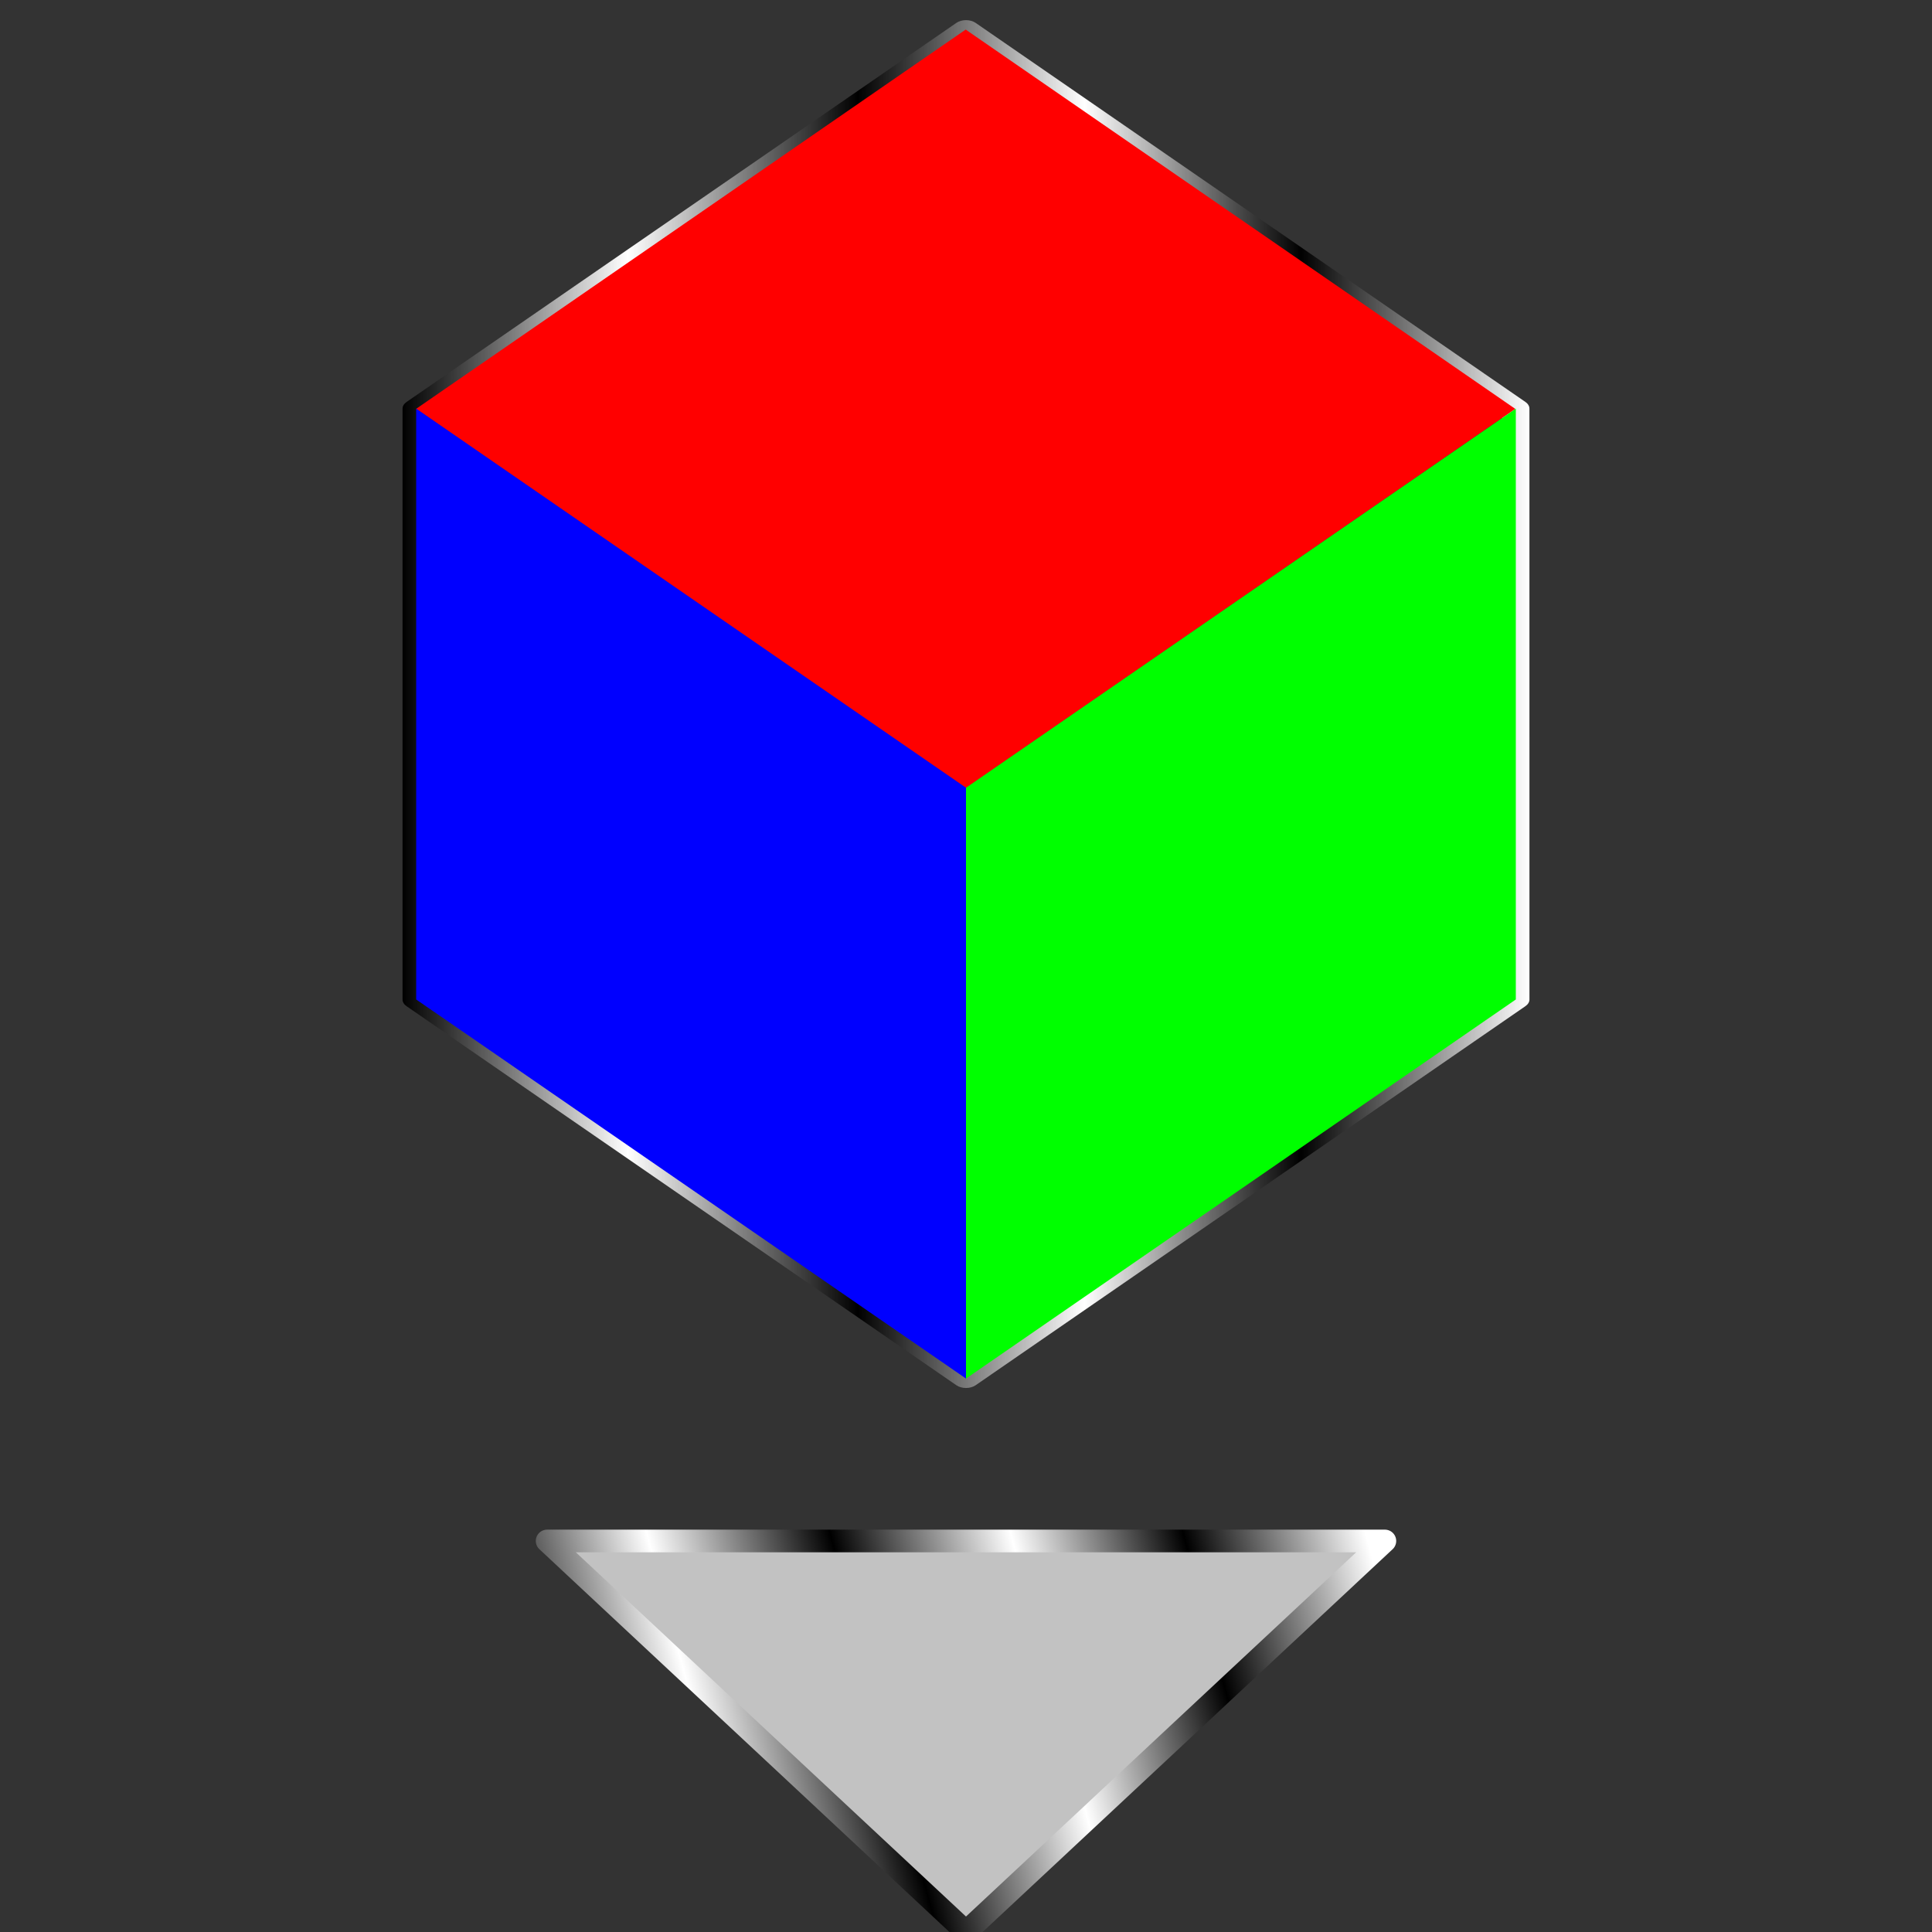 <?xml version="1.0" encoding="UTF-8" standalone="no"?>
<!-- Created with Inkscape (http://www.inkscape.org/) -->

<svg
   width="512"
   height="512"
   viewBox="0 0 135.467 135.467"
   version="1.1"
   id="svg5"
   inkscape:version="1.4.2 (ebf0e940d0, 2025-05-08)"
   sodipodi:docname="insert-object.svg"
   xml:space="preserve"
   xmlns:inkscape="http://www.inkscape.org/namespaces/inkscape"
   xmlns:sodipodi="http://sodipodi.sourceforge.net/DTD/sodipodi-0.dtd"
   xmlns:xlink="http://www.w3.org/1999/xlink"
   xmlns="http://www.w3.org/2000/svg"
   xmlns:svg="http://www.w3.org/2000/svg"><rect x="0" y="0" width="135.467" height="135.467" fill="#333333" stroke="none"/><sodipodi:namedview
     id="namedview7"
     pagecolor="#242424"
     bordercolor="#666666"
     borderopacity="1"
     inkscape:showpageshadow="0"
     inkscape:pageopacity="0"
     inkscape:pagecheckerboard="1"
     inkscape:deskcolor="#000000"
     inkscape:document-units="px"
     showgrid="false"
     inkscape:zoom="1"
     inkscape:cx="342.49999"
     inkscape:cy="360.49999"
     inkscape:window-width="3256"
     inkscape:window-height="1080"
     inkscape:window-x="1864"
     inkscape:window-y="0"
     inkscape:window-maximized="0"
     inkscape:current-layer="layer1" /><defs
     id="defs2"><linearGradient
       id="linearGradient36"
       inkscape:collect="always"><stop
         style="stop-color:#0a290a;stop-opacity:1;"
         offset="0"
         id="stop32" /><stop
         style="stop-color:#399339;stop-opacity:1;"
         offset="1"
         id="stop33" /></linearGradient><linearGradient
       id="linearGradient103"
       inkscape:collect="always"><stop
         style="stop-color:#5db41a;stop-opacity:1;"
         offset="0.42"
         id="stop103" /><stop
         style="stop-color:#5db41a;stop-opacity:0;"
         offset="1"
         id="stop104" /></linearGradient><linearGradient
       id="linearGradient45"
       inkscape:collect="always"><stop
         style="stop-color:#00a3ff;stop-opacity:1;"
         offset="0.63"
         id="stop83" /><stop
         style="stop-color:#86ca37;stop-opacity:1;"
         offset="0.653"
         id="stop44" /><stop
         style="stop-color:#65740a;stop-opacity:1;"
         offset="0.963"
         id="stop45" /></linearGradient><linearGradient
       id="linearGradient2"
       inkscape:collect="always"><stop
         style="stop-color:#000000;stop-opacity:0.2;"
         offset="0"
         id="stop2" /><stop
         style="stop-color:#ffffff;stop-opacity:0.5;"
         offset="1"
         id="stop3" /></linearGradient><clipPath
       clipPathUnits="userSpaceOnUse"
       id="clipPath104"><path
         id="path105"
         style="display:inline;opacity:1;fill:url(#linearGradient105);fill-opacity:1;stroke:none;stroke-width:1.587;stroke-linecap:round;stroke-linejoin:round;stroke-miterlimit:12;paint-order:markers stroke fill"
         d="M 116.93,34.445 C 97.701,34.445 79.24,39.456 68.546,47.895 58.851,44.302 47.793,42.429 35.948,42.429 25.885,42.429 15.997,43.821 7.269,46.465 V 99.238 c 8.728,2.645 18.616,4.036 28.679,4.036 19.23,-8e-5 37.192,-5.066 47.885,-13.505 9.695,3.593 21.252,5.521 33.097,5.521 4.053,-1e-5 8.096,-0.226 12.059,-0.674 v -59.498 c -3.964,-0.448 -8.006,-0.674 -12.059,-0.674 z"
         sodipodi:nodetypes="cccccsccccc" /></clipPath><linearGradient
       inkscape:collect="always"
       xlink:href="#linearGradient103"
       id="linearGradient105"
       gradientUnits="userSpaceOnUse"
       x1="32.365"
       y1="42.488"
       x2="36.019"
       y2="82.179" /><clipPath
       clipPathUnits="userSpaceOnUse"
       id="clipPath111"><path
         id="path112"
         style="opacity:1;fill:url(#linearGradient112);fill-opacity:1;stroke:none;stroke-width:1.587;stroke-linecap:round;stroke-linejoin:round;stroke-miterlimit:12;paint-order:markers stroke fill"
         d="M 116.93,45.351 C 97.701,45.351 79.24,49.568 68.546,56.67 58.851,53.646 47.793,52.07 35.948,52.07 25.885,52.07 15.997,53.241 7.269,55.467 v 44.411 c 8.728,2.226 18.616,3.397 28.679,3.397 19.23,-7e-5 37.192,-4.263 47.885,-11.365 9.695,3.024 21.252,4.646 33.097,4.646 4.053,-8e-6 8.096,-0.19 12.059,-0.567 V 45.918 c -3.964,-0.377 -8.006,-0.567 -12.059,-0.567 z"
         sodipodi:nodetypes="cccccsccccc" /></clipPath><linearGradient
       inkscape:collect="always"
       xlink:href="#linearGradient103"
       id="linearGradient112"
       gradientUnits="userSpaceOnUse"
       gradientTransform="matrix(1,0,0,0.842,0,16.364)"
       x1="32.365"
       y1="42.488"
       x2="36.019"
       y2="82.179" /><clipPath
       clipPathUnits="userSpaceOnUse"
       id="clipPath123"><path
         style="baseline-shift:baseline;display:inline;overflow:visible;vector-effect:none;fill:#552b2b;stroke-width:1;stroke-linecap:round;stroke-linejoin:round;stroke-miterlimit:12;paint-order:markers stroke fill;enable-background:accumulate;stop-color:#000000"
         d="M 157.853,-1.935 H 279.574 V 94.345 H 157.853 Z"
         id="path124" /></clipPath><clipPath
       clipPathUnits="userSpaceOnUse"
       id="clipPath5"><path
         id="path5"
         style="display:inline;opacity:1;fill:url(#linearGradient5);fill-opacity:1;stroke:none;stroke-width:1.587;stroke-linecap:round;stroke-linejoin:round;stroke-miterlimit:12;paint-order:markers stroke fill"
         d="M 116.93,50.374 C 97.701,50.374 79.24,54.225 68.546,60.711 58.851,57.949 47.793,56.51 35.948,56.51 25.885,56.51 15.997,57.58 7.269,59.612 L 7.269,103.275 H 128.989 l 2.7e-4,-52.383 c -3.964,-0.344 -8.006,-0.518 -12.059,-0.518 z"
         sodipodi:nodetypes="cccccccc" /></clipPath><linearGradient
       inkscape:collect="always"
       xlink:href="#linearGradient103"
       id="linearGradient5"
       gradientUnits="userSpaceOnUse"
       gradientTransform="matrix(1,0,0,0.769,0,23.9)"
       x1="32.365"
       y1="42.488"
       x2="35.816"
       y2="92.345" /><clipPath
       clipPathUnits="userSpaceOnUse"
       id="clipPath101"><rect
         style="display:inline;opacity:1;fill:url(#linearGradient102);fill-opacity:1;stroke:url(#linearGradient108);stroke-width:1.587;stroke-linecap:round;stroke-linejoin:round;stroke-miterlimit:12;paint-order:markers stroke fill"
         id="rect102"
         width="121.721"
         height="96.28"
         x="7.269"
         y="6.994" /></clipPath><linearGradient
       inkscape:collect="always"
       xlink:href="#linearGradient45"
       id="linearGradient102"
       gradientUnits="userSpaceOnUse"
       gradientTransform="matrix(0.974,0,0,1.012,1.736,-0.191)"
       x1="49.739"
       y1="7.103"
       x2="52.95"
       y2="102.284" /><linearGradient
       inkscape:collect="always"
       xlink:href="#linearGradient2"
       id="linearGradient108"
       gradientUnits="userSpaceOnUse"
       gradientTransform="matrix(0.974,0,0,1.012,1.736,-0.191)"
       x1="66.835"
       y1="8.17"
       x2="68.189"
       y2="102.284" /><clipPath
       clipPathUnits="userSpaceOnUse"
       id="clipPath108"><rect
         style="display:inline;opacity:1;fill:url(#linearGradient109);fill-opacity:1;stroke:url(#linearGradient110);stroke-width:1.587;stroke-linecap:round;stroke-linejoin:round;stroke-miterlimit:12;paint-order:markers stroke fill"
         id="rect108"
         width="121.721"
         height="96.28"
         x="7.269"
         y="6.994" /></clipPath><linearGradient
       inkscape:collect="always"
       xlink:href="#linearGradient45"
       id="linearGradient109"
       gradientUnits="userSpaceOnUse"
       gradientTransform="matrix(0.974,0,0,1.012,1.736,-0.191)"
       x1="49.739"
       y1="7.103"
       x2="52.95"
       y2="102.284" /><linearGradient
       inkscape:collect="always"
       xlink:href="#linearGradient2"
       id="linearGradient110"
       gradientUnits="userSpaceOnUse"
       gradientTransform="matrix(0.974,0,0,1.012,1.736,-0.191)"
       x1="66.835"
       y1="8.17"
       x2="68.189"
       y2="102.284" /><clipPath
       clipPathUnits="userSpaceOnUse"
       id="clipPath110"><rect
         style="display:inline;opacity:1;fill:url(#linearGradient111);fill-opacity:1;stroke:url(#linearGradient113);stroke-width:1.587;stroke-linecap:round;stroke-linejoin:round;stroke-miterlimit:12;paint-order:markers stroke fill"
         id="rect110"
         width="121.721"
         height="96.28"
         x="7.269"
         y="6.994" /></clipPath><linearGradient
       inkscape:collect="always"
       xlink:href="#linearGradient45"
       id="linearGradient111"
       gradientUnits="userSpaceOnUse"
       gradientTransform="matrix(0.974,0,0,1.012,1.736,-0.191)"
       x1="49.739"
       y1="7.103"
       x2="52.95"
       y2="102.284" /><linearGradient
       inkscape:collect="always"
       xlink:href="#linearGradient2"
       id="linearGradient113"
       gradientUnits="userSpaceOnUse"
       gradientTransform="matrix(0.974,0,0,1.012,1.736,-0.191)"
       x1="66.835"
       y1="8.17"
       x2="68.189"
       y2="102.284" /><clipPath
       clipPathUnits="userSpaceOnUse"
       id="clipPath113"><rect
         style="display:inline;opacity:1;fill:url(#linearGradient114);fill-opacity:1;stroke:url(#linearGradient115);stroke-width:1.587;stroke-linecap:round;stroke-linejoin:round;stroke-miterlimit:12;paint-order:markers stroke fill"
         id="rect113"
         width="121.721"
         height="96.28"
         x="7.269"
         y="6.994" /></clipPath><linearGradient
       inkscape:collect="always"
       xlink:href="#linearGradient45"
       id="linearGradient114"
       gradientUnits="userSpaceOnUse"
       gradientTransform="matrix(0.974,0,0,1.012,1.736,-0.191)"
       x1="49.739"
       y1="7.103"
       x2="52.95"
       y2="102.284" /><linearGradient
       inkscape:collect="always"
       xlink:href="#linearGradient2"
       id="linearGradient115"
       gradientUnits="userSpaceOnUse"
       gradientTransform="matrix(0.974,0,0,1.012,1.736,-0.191)"
       x1="66.835"
       y1="8.17"
       x2="68.189"
       y2="102.284" /><clipPath
       clipPathUnits="userSpaceOnUse"
       id="clipPath127"><rect
         style="display:inline;opacity:1;fill:url(#linearGradient128);fill-opacity:1;stroke:url(#linearGradient129);stroke-width:1.587;stroke-linecap:round;stroke-linejoin:round;stroke-miterlimit:12;paint-order:markers stroke fill"
         id="rect128"
         width="121.721"
         height="96.28"
         x="7.269"
         y="6.994" /></clipPath><linearGradient
       inkscape:collect="always"
       xlink:href="#linearGradient45"
       id="linearGradient128"
       gradientUnits="userSpaceOnUse"
       gradientTransform="matrix(0.974,0,0,1.012,1.736,-0.191)"
       x1="49.739"
       y1="7.103"
       x2="52.95"
       y2="102.284" /><linearGradient
       inkscape:collect="always"
       xlink:href="#linearGradient2"
       id="linearGradient129"
       gradientUnits="userSpaceOnUse"
       gradientTransform="matrix(0.974,0,0,1.012,1.736,-0.191)"
       x1="66.835"
       y1="8.17"
       x2="68.189"
       y2="102.284" /><clipPath
       clipPathUnits="userSpaceOnUse"
       id="clipPath139"><rect
         style="display:inline;opacity:1;fill:url(#linearGradient140);fill-opacity:1;stroke:url(#linearGradient141);stroke-width:1.587;stroke-linecap:round;stroke-linejoin:round;stroke-miterlimit:12;paint-order:markers stroke fill"
         id="rect139"
         width="121.721"
         height="96.28"
         x="147.025"
         y="-9.173" /></clipPath><linearGradient
       inkscape:collect="always"
       xlink:href="#linearGradient45"
       id="linearGradient140"
       gradientUnits="userSpaceOnUse"
       gradientTransform="matrix(0.974,0,0,1.012,141.493,-16.358)"
       x1="49.739"
       y1="7.103"
       x2="52.95"
       y2="102.284" /><linearGradient
       inkscape:collect="always"
       xlink:href="#linearGradient2"
       id="linearGradient141"
       gradientUnits="userSpaceOnUse"
       gradientTransform="matrix(0.974,0,0,1.012,141.493,-16.358)"
       x1="66.835"
       y1="8.17"
       x2="68.189"
       y2="102.284" /><clipPath
       clipPathUnits="userSpaceOnUse"
       id="clipPath141"><rect
         style="display:inline;opacity:1;fill:url(#linearGradient142);fill-opacity:1;stroke:url(#linearGradient143);stroke-width:1.587;stroke-linecap:round;stroke-linejoin:round;stroke-miterlimit:12;paint-order:markers stroke fill"
         id="rect141"
         width="121.721"
         height="96.28"
         x="147.025"
         y="-9.173" /></clipPath><linearGradient
       inkscape:collect="always"
       xlink:href="#linearGradient45"
       id="linearGradient142"
       gradientUnits="userSpaceOnUse"
       gradientTransform="matrix(0.974,0,0,1.012,141.493,-16.358)"
       x1="49.739"
       y1="7.103"
       x2="52.95"
       y2="102.284" /><linearGradient
       inkscape:collect="always"
       xlink:href="#linearGradient2"
       id="linearGradient143"
       gradientUnits="userSpaceOnUse"
       gradientTransform="matrix(0.974,0,0,1.012,141.493,-16.358)"
       x1="66.835"
       y1="8.17"
       x2="68.189"
       y2="102.284" /><clipPath
       clipPathUnits="userSpaceOnUse"
       id="clipPath143"><rect
         style="display:inline;opacity:1;fill:url(#linearGradient144);fill-opacity:1;stroke:url(#linearGradient145);stroke-width:1.587;stroke-linecap:round;stroke-linejoin:round;stroke-miterlimit:12;paint-order:markers stroke fill"
         id="rect143"
         width="121.721"
         height="96.28"
         x="147.025"
         y="-9.173" /></clipPath><linearGradient
       inkscape:collect="always"
       xlink:href="#linearGradient45"
       id="linearGradient144"
       gradientUnits="userSpaceOnUse"
       gradientTransform="matrix(0.974,0,0,1.012,141.493,-16.358)"
       x1="49.739"
       y1="7.103"
       x2="52.95"
       y2="102.284" /><linearGradient
       inkscape:collect="always"
       xlink:href="#linearGradient2"
       id="linearGradient145"
       gradientUnits="userSpaceOnUse"
       gradientTransform="matrix(0.974,0,0,1.012,141.493,-16.358)"
       x1="66.835"
       y1="8.17"
       x2="68.189"
       y2="102.284" /><clipPath
       clipPathUnits="userSpaceOnUse"
       id="clipPath145"><rect
         style="display:inline;opacity:1;fill:url(#linearGradient146);fill-opacity:1;stroke:url(#linearGradient147);stroke-width:1.587;stroke-linecap:round;stroke-linejoin:round;stroke-miterlimit:12;paint-order:markers stroke fill"
         id="rect145"
         width="121.721"
         height="96.28"
         x="147.025"
         y="-9.173" /></clipPath><linearGradient
       inkscape:collect="always"
       xlink:href="#linearGradient45"
       id="linearGradient146"
       gradientUnits="userSpaceOnUse"
       gradientTransform="matrix(0.974,0,0,1.012,141.493,-16.358)"
       x1="49.739"
       y1="7.103"
       x2="52.95"
       y2="102.284" /><linearGradient
       inkscape:collect="always"
       xlink:href="#linearGradient2"
       id="linearGradient147"
       gradientUnits="userSpaceOnUse"
       gradientTransform="matrix(0.974,0,0,1.012,141.493,-16.358)"
       x1="66.835"
       y1="8.17"
       x2="68.189"
       y2="102.284" /><clipPath
       clipPathUnits="userSpaceOnUse"
       id="clipPath147"><rect
         style="display:inline;opacity:1;fill:url(#linearGradient148);fill-opacity:1;stroke:url(#linearGradient149);stroke-width:1.587;stroke-linecap:round;stroke-linejoin:round;stroke-miterlimit:12;paint-order:markers stroke fill"
         id="rect147"
         width="121.721"
         height="96.28"
         x="147.025"
         y="-9.173" /></clipPath><linearGradient
       inkscape:collect="always"
       xlink:href="#linearGradient45"
       id="linearGradient148"
       gradientUnits="userSpaceOnUse"
       gradientTransform="matrix(0.974,0,0,1.012,141.493,-16.358)"
       x1="49.739"
       y1="7.103"
       x2="52.95"
       y2="102.284" /><linearGradient
       inkscape:collect="always"
       xlink:href="#linearGradient2"
       id="linearGradient149"
       gradientUnits="userSpaceOnUse"
       gradientTransform="matrix(0.974,0,0,1.012,141.493,-16.358)"
       x1="66.835"
       y1="8.17"
       x2="68.189"
       y2="102.284" /><clipPath
       clipPathUnits="userSpaceOnUse"
       id="clipPath193"><path
         id="path194"
         style="display:inline;mix-blend-mode:normal;fill:#ff7f2a;fill-opacity:1;stroke-width:2.117;stroke-linecap:round;stroke-linejoin:round;stroke-miterlimit:12;paint-order:markers stroke fill"
         d="m -170.602,-16.706 c 0,0 -0.931,4.281 -1.375,6.56 -0.462,2.095 -0.956,4.371 -1.358,5.417 -1.037,2.704 -2.732,4.615 -2.732,4.615 h 1.648 c -0.044,0.111 -0.088,0.221 -0.134,0.33 l -0.762,0.219 0.671,-0.004 c -1.424,3.306 -3.439,5.58 -3.439,5.58 h 2.064 c -0.079,0.177 -0.158,0.351 -0.239,0.522 l -0.796,0.229 0.689,-0.005 c -1.805,3.755 -4.026,6.26 -4.026,6.26 h 2.517 c -0.122,0.256 -0.245,0.507 -0.369,0.753 l -0.8,0.23 0.686,-0.004 c -2.204,4.294 -4.693,7.101 -4.693,7.101 h 3.015 c -0.151,0.274 -0.304,0.539 -0.458,0.795 l -0.844,0.192 0.73,-0.004 c -2.712,4.434 -5.666,6.158 -5.666,6.158 h 7.628 l -5.472,0.918 7.27,-0.027 -4.593,2.018 6.516,-1.155 -1.693,2.533 4.473,-2.054 1.543,2.546 z m 28.231,13.806 c -2e-5,6.29e-5 -0.004,0.015 -0.004,0.015 -0.007,0.034 -1.174,4.579 -1.96,7.836 -0.299,1.016 -0.595,1.923 -0.85,2.479 -1.068,2.332 -2.813,3.98 -2.813,3.98 h 1.697 c -0.045,0.096 -0.092,0.19 -0.138,0.284 l -0.784,0.189 0.691,-0.004 c -1.466,2.851 -3.542,4.812 -3.542,4.812 h 2.126 c -0.081,0.152 -0.163,0.303 -0.246,0.451 l -0.82,0.197 0.71,-0.004 c -1.859,3.238 -4.145,5.398 -4.145,5.398 h 2.592 c -0.125,0.22 -0.252,0.437 -0.38,0.65 l -0.824,0.198 0.706,-0.004 c -2.27,3.704 -4.833,6.125 -4.833,6.125 h 3.201 c -0.169,0.291 -0.341,0.576 -0.514,0.855 v 5.29e-4 l -0.924,0.222 0.788,-0.004 c -2.802,4.468 -5.87,7.366 -5.87,7.366 h 7.855 l -5.635,0.812 7.486,-0.024 -4.729,1.784 6.71,-1.021 -1.743,2.238 4.605,-1.815 1.589,2.25 z m -69.058,1.019 c 5e-5,2.552e-4 -9e-5,4.974e-4 0,0.001 1.3e-4,-6.376e-4 5.3e-4,-9.022e-4 5.3e-4,-0.001 z m 0,0.001 c -0.013,0.068 -0.62,2.998 -0.912,4.573 -0.306,1.458 -0.634,3.042 -0.9,3.77 -0.688,1.884 -1.812,3.215 -1.812,3.215 h 1.093 c -0.029,0.077 -0.059,0.154 -0.089,0.229 l -0.506,0.153 0.445,-0.003 c -0.945,2.303 -2.282,3.887 -2.282,3.887 h 1.369 c -0.052,0.123 -0.105,0.244 -0.159,0.364 l -0.528,0.16 0.457,-0.003 c -1.198,2.616 -2.671,4.36 -2.671,4.36 h 1.67 c -0.081,0.178 -0.163,0.353 -0.245,0.525 l -0.531,0.16 0.455,-0.003 c -1.462,2.992 -3.113,4.947 -3.113,4.947 h 2.062 c -0.073,0.157 -0.147,0.313 -0.221,0.466 l -0.705,0.151 0.634,-0.003 c -1.838,3.753 -3.908,6.205 -3.908,6.205 h 5.06 l -3.63,0.593 4.822,-0.018 -3.047,1.302 4.322,-0.745 -1.123,1.634 2.967,-1.325 1.024,1.643 c 0,0 0.176,-35.257 0.073,-35.835 -0.005,-0.027 -0.026,-0.135 -0.03,-0.159 -0.001,-0.007 -0.002,-0.013 -0.004,-0.02 -0.002,-0.009 -0.003,-0.014 -0.004,-0.022 -0.003,-0.017 -0.007,-0.038 -0.009,-0.053 -1.2e-4,-6.667e-4 -2.6e-4,-0.001 -5.2e-4,-0.002 -10e-4,-0.005 -8e-4,-0.006 -0.002,-0.011 -0.001,-0.007 -0.002,-0.01 -0.003,-0.017 -0.012,-0.07 -0.02,-0.11 -0.021,-0.118 z m -23.318,1.276 -5.3e-4,0.002 -5.3e-4,0.004 c 0,0 -1.026,7.993 -1.655,10.324 v 5.291e-4 h -5.3e-4 v 5.292e-4 c -0.629,2.331 -1.655,3.98 -1.655,3.98 h 0.998 c -0.027,0.096 -0.054,0.19 -0.081,0.284 l -0.461,0.189 0.406,-0.004 c -0.863,2.851 -2.084,4.812 -2.084,4.812 h 1.251 c -0.048,0.152 -0.096,0.303 -0.145,0.451 l -0.483,0.197 0.418,-0.004 c -1.094,3.238 -2.44,5.398 -2.44,5.398 h 1.525 c -0.074,0.22 -0.149,0.437 -0.224,0.65 l -0.485,0.198 0.415,-0.004 c -1.336,3.704 -2.844,6.125 -2.844,6.125 h 1.884 c -0.071,0.208 -0.143,0.413 -0.215,0.615 l -0.63,0.194 0.562,-0.004 c -1.675,4.62 -3.553,7.635 -3.553,7.635 h 4.623 l -3.316,0.617 4.405,-0.019 -2.783,1.355 3.949,-0.776 -1.026,1.701 2.71,-1.379 0.935,1.709 z"
         clip-path="none" /></clipPath><filter
       inkscape:label="Dots Transparency"
       inkscape:menu="Overlays"
       inkscape:menu-tooltip="Gives a pointillist HSL sensitive transparency"
       style="color-interpolation-filters:sRGB;"
       id="filter253"
       x="0"
       y="0"
       width="1"
       height="1"><feTurbulence
         result="result1"
         numOctaves="3"
         baseFrequency="1"
         type="fractalNoise"
         seed="50"
         id="feTurbulence251" /><feColorMatrix
         result="result0"
         in="SourceGraphic"
         type="luminanceToAlpha"
         id="feColorMatrix251" /><feColorMatrix
         values="1 0 0 0 0 0 1 0 0 0 0 0 1 0 0 0 0 0 0.7 0 "
         result="result2"
         id="feColorMatrix252" /><feComposite
         in="result1"
         operator="over"
         in2="result2"
         result="result3"
         id="feComposite252" /><feColorMatrix
         values="1 0 0 0 0 0 1 0 0 0 0 0 1 0 0 0 0 0 5 -3.2 "
         result="result91"
         id="feColorMatrix253" /><feComposite
         operator="out"
         in="SourceGraphic"
         result="result4"
         in2="result91"
         id="feComposite253" /></filter><clipPath
       clipPathUnits="userSpaceOnUse"
       id="clipPath165"><path
         id="path165"
         style="fill:url(#linearGradient165);stroke-width:2.117;stroke-linecap:round;stroke-linejoin:round;stroke-miterlimit:12;paint-order:markers stroke fill"
         d="m 211.71,-36.618 c 0,0 -3.356,10.474 -5.41,13.528 -2.054,3.054 -5.41,5.212 -5.41,5.212 h 5.267 l -3.778,0.62 5.019,-0.018 -3.171,1.362 4.499,-0.78 -1.169,1.709 3.088,-1.386 1.065,1.718 1.064,-1.718 3.088,1.386 -1.169,-1.709 4.499,0.78 -3.171,-1.362 5.019,0.018 -3.774,-0.619 h 2.631 2.631 c 0,0 -3.355,-2.159 -5.41,-5.213 -2.054,-3.054 -5.41,-13.528 -5.41,-13.528 z"
         sodipodi:nodetypes="czcccccccccccccccccczc" /></clipPath><linearGradient
       inkscape:collect="always"
       xlink:href="#linearGradient36"
       id="linearGradient165"
       gradientUnits="userSpaceOnUse"
       gradientTransform="matrix(1.309,0,0,1.309,-30.656,9.897)"
       x1="185.085"
       y1="-18.872"
       x2="185.085"
       y2="-35.397" /><clipPath
       clipPathUnits="userSpaceOnUse"
       id="clipPath166"><path
         id="path166"
         style="fill:url(#linearGradient166);stroke-width:2.117;stroke-linecap:round;stroke-linejoin:round;stroke-miterlimit:12;paint-order:markers stroke fill"
         d="m 212.357,-34.329 c 0,0 -4.263,13.306 -6.873,17.185 -2.61,3.879 -6.873,6.622 -6.873,6.622 h 6.691 l -4.8,0.787 6.376,-0.023 -4.028,1.731 5.715,-0.99 -1.485,2.172 3.923,-1.761 1.353,2.183 1.352,-2.183 3.923,1.761 -1.485,-2.172 5.715,0.99 -4.028,-1.731 6.376,0.023 -4.794,-0.787 h 3.343 3.343 c 0,0 -4.263,-2.743 -6.872,-6.622 -2.61,-3.879 -6.872,-17.186 -6.872,-17.186 z"
         sodipodi:nodetypes="czcccccccccccccccccczc" /></clipPath><linearGradient
       inkscape:collect="always"
       xlink:href="#linearGradient36"
       id="linearGradient166"
       gradientUnits="userSpaceOnUse"
       gradientTransform="matrix(1.664,0,0,1.664,-95.543,24.764)"
       x1="185.085"
       y1="-18.872"
       x2="185.085"
       y2="-35.397" /><clipPath
       clipPathUnits="userSpaceOnUse"
       id="clipPath167"><path
         id="path167"
         style="fill:url(#linearGradient167);stroke-width:2.117;stroke-linecap:round;stroke-linejoin:round;stroke-miterlimit:12;paint-order:markers stroke fill"
         d="m 216.075,-27.628 c 0,0 -5.342,16.673 -8.612,21.534 -3.27,4.861 -8.612,8.297 -8.612,8.297 h 8.384 l -6.014,0.987 7.99,-0.029 -5.048,2.168 7.161,-1.241 -1.86,2.721 4.915,-2.206 1.696,2.735 1.694,-2.735 4.915,2.206 -1.86,-2.721 7.161,1.241 -5.048,-2.168 7.99,0.029 -6.008,-0.986 h 4.189 4.189 c 0,0 -5.341,-3.437 -8.611,-8.298 -3.27,-4.861 -8.611,-21.535 -8.611,-21.535 z"
         sodipodi:nodetypes="czcccccccccccccccccczc" /></clipPath><linearGradient
       inkscape:collect="always"
       xlink:href="#linearGradient36"
       id="linearGradient167"
       gradientUnits="userSpaceOnUse"
       gradientTransform="matrix(2.085,0,0,2.085,-169.744,46.419)"
       x1="185.085"
       y1="-18.872"
       x2="185.085"
       y2="-35.397" /><clipPath
       clipPathUnits="userSpaceOnUse"
       id="clipPath168"><path
         id="path168"
         style="fill:url(#linearGradient168);stroke-width:2.117;stroke-linecap:round;stroke-linejoin:round;stroke-miterlimit:12;paint-order:markers stroke fill"
         d="m 183.121,-30.924 c 0,0 -6.477,20.219 -10.443,26.113 -3.966,5.894 -10.443,10.062 -10.443,10.062 h 10.167 l -7.293,1.197 9.689,-0.035 -6.121,2.63 8.684,-1.505 -2.256,3.3 5.961,-2.675 2.056,3.317 2.055,-3.317 5.961,2.675 -2.256,-3.3 8.684,1.505 -6.121,-2.63 9.689,0.035 -7.285,-1.195 h 5.079 5.079 c 0,0 -6.477,-4.168 -10.442,-10.062 -3.965,-5.895 -10.442,-26.114 -10.442,-26.114 z"
         sodipodi:nodetypes="czcccccccccccccccccczc" /></clipPath><linearGradient
       inkscape:collect="always"
       xlink:href="#linearGradient36"
       id="linearGradient168"
       gradientUnits="userSpaceOnUse"
       gradientTransform="matrix(2.528,0,0,2.528,-284.737,58.868)"
       x1="185.085"
       y1="-18.872"
       x2="185.085"
       y2="-35.397" /><clipPath
       clipPathUnits="userSpaceOnUse"
       id="clipPath307"><path
         style="baseline-shift:baseline;display:inline;overflow:visible;vector-effect:none;stroke-width:1;stroke-linecap:round;stroke-linejoin:round;stroke-miterlimit:12;paint-order:markers stroke fill;enable-background:accumulate;stop-color:#000000"
         d="m 196.339,-36.723 c 0,0 -2.562,7.999 -4.131,10.33 -1.569,2.332 -4.131,3.98 -4.131,3.98 h 4.022 l -2.885,0.473 3.833,-0.014 -2.422,1.04 3.435,-0.595 -0.892,1.305 2.358,-1.058 0.813,1.312 0.813,-1.312 2.358,1.058 -0.892,-1.305 3.435,0.595 -2.422,-1.04 3.833,0.014 -2.882,-0.473 h 2.009 2.009 c 0,0 -2.562,-1.649 -4.131,-3.981 -1.569,-2.332 -4.131,-10.331 -4.131,-10.331 z"
         id="path307" /></clipPath><clipPath
       clipPathUnits="userSpaceOnUse"
       id="clipPath417"><path
         id="path417"
         style="display:inline;fill:url(#linearGradient418);stroke-width:2.117;stroke-linecap:round;stroke-linejoin:round;stroke-miterlimit:12;paint-order:markers stroke fill"
         d="m 230.745,-31.569 c 0,0 -3.356,10.474 -5.41,13.528 -2.054,3.054 -5.41,5.212 -5.41,5.212 h 5.267 l -3.778,0.62 5.019,-0.018 -3.171,1.362 4.499,-0.78 -1.169,1.709 3.088,-1.386 1.065,1.718 1.064,-1.718 3.088,1.386 -1.169,-1.709 4.499,0.78 -3.171,-1.362 5.019,0.018 -3.774,-0.619 h 2.631 2.631 c 0,0 -3.355,-2.159 -5.41,-5.213 -2.054,-3.054 -5.41,-13.528 -5.41,-13.528 z"
         sodipodi:nodetypes="czcccccccccccccccccczc" /></clipPath><linearGradient
       inkscape:collect="always"
       xlink:href="#linearGradient36"
       id="linearGradient418"
       gradientUnits="userSpaceOnUse"
       gradientTransform="matrix(1.309,0,0,1.309,-11.621,14.946)"
       x1="185.085"
       y1="-18.872"
       x2="185.085"
       y2="-35.397" /><clipPath
       clipPathUnits="userSpaceOnUse"
       id="clipPath418"><path
         id="path418"
         style="display:inline;fill:url(#linearGradient419);stroke-width:2.117;stroke-linecap:round;stroke-linejoin:round;stroke-miterlimit:12;paint-order:markers stroke fill"
         d="m 273.079,-31.35 c 0,0 -4.417,13.789 -7.122,17.808 -2.704,4.02 -7.122,6.862 -7.122,6.862 h 6.933 l -4.974,0.816 6.607,-0.024 -4.175,1.793 5.922,-1.026 -1.538,2.25 4.065,-1.824 1.402,2.262 1.401,-2.262 4.065,1.824 -1.538,-2.25 5.922,1.026 -4.174,-1.793 6.607,0.024 -4.968,-0.815 h 3.464 3.464 c 0,0 -4.417,-2.842 -7.121,-6.862 -2.704,-4.02 -7.121,-17.809 -7.121,-17.809 z"
         sodipodi:nodetypes="czcccccccccccccccccczc" /></clipPath><linearGradient
       inkscape:collect="always"
       xlink:href="#linearGradient36"
       id="linearGradient419"
       gradientUnits="userSpaceOnUse"
       gradientTransform="matrix(1.724,0,0,1.724,-45.986,29.886)"
       x1="185.085"
       y1="-18.872"
       x2="185.085"
       y2="-35.397" /><clipPath
       clipPathUnits="userSpaceOnUse"
       id="clipPath419"><path
         id="path419"
         style="display:inline;fill:url(#linearGradient420);stroke-width:2.117;stroke-linecap:round;stroke-linejoin:round;stroke-miterlimit:12;paint-order:markers stroke fill"
         d="m 257.204,-31.129 c 0,0 -5.486,17.124 -8.845,22.116 -3.359,4.992 -8.845,8.522 -8.845,8.522 h 8.611 l -6.177,1.013 8.206,-0.03 -5.184,2.227 7.355,-1.275 -1.911,2.795 5.048,-2.266 1.741,2.809 1.74,-2.809 5.048,2.266 -1.911,-2.795 7.355,1.275 -5.184,-2.227 8.206,0.03 -6.17,-1.012 h 4.302 4.302 c 0,0 -5.486,-3.53 -8.844,-8.522 -3.358,-4.992 -8.844,-22.117 -8.844,-22.117 z"
         sodipodi:nodetypes="czcccccccccccccccccczc" /></clipPath><linearGradient
       inkscape:collect="always"
       xlink:href="#linearGradient36"
       id="linearGradient420"
       gradientUnits="userSpaceOnUse"
       gradientTransform="matrix(2.141,0,0,2.141,-139.046,44.92)"
       x1="185.085"
       y1="-18.872"
       x2="185.085"
       y2="-35.397" /><clipPath
       clipPathUnits="userSpaceOnUse"
       id="clipPath420"><path
         id="path420"
         style="display:inline;fill:url(#linearGradient421);stroke-width:2.117;stroke-linecap:round;stroke-linejoin:round;stroke-miterlimit:12;paint-order:markers stroke fill"
         d="m 304.829,-30.895 c 0,0 -6.622,20.669 -10.676,26.695 -4.054,6.026 -10.676,10.286 -10.676,10.286 h 10.393 l -7.456,1.223 9.905,-0.036 -6.258,2.688 8.878,-1.538 -2.306,3.373 6.093,-2.735 2.102,3.391 2.101,-3.391 6.093,2.735 -2.306,-3.373 8.878,1.538 -6.258,-2.688 9.905,0.036 -7.448,-1.222 h 5.193 5.193 c 0,0 -6.621,-4.261 -10.675,-10.287 -4.054,-6.026 -10.675,-26.696 -10.675,-26.696 z"
         sodipodi:nodetypes="czcccccccccccccccccczc" /></clipPath><linearGradient
       inkscape:collect="always"
       xlink:href="#linearGradient36"
       id="linearGradient421"
       gradientUnits="userSpaceOnUse"
       gradientTransform="matrix(2.584,0,0,2.584,-173.459,60.9)"
       x1="185.085"
       y1="-18.872"
       x2="185.085"
       y2="-35.397" /><clipPath
       clipPathUnits="userSpaceOnUse"
       id="clipPath635"><path
         style="baseline-shift:baseline;display:inline;overflow:visible;vector-effect:none;stroke-width:1;stroke-linecap:round;stroke-linejoin:round;stroke-miterlimit:12;paint-order:markers stroke fill;enable-background:accumulate;stop-color:#000000"
         d="m 196.339,-36.723 c 0,0 -2.562,7.999 -4.131,10.33 -1.569,2.332 -4.131,3.98 -4.131,3.98 h 4.022 l -2.885,0.279 3.833,-0.008 -2.422,0.612 3.435,-0.35 -0.892,0.768 2.358,-0.623 0.813,0.772 0.813,-0.772 2.358,0.623 -0.892,-0.768 3.435,0.35 -2.422,-0.612 3.833,0.008 -2.882,-0.278 h 2.009 2.009 c 0,0 -2.562,-1.648 -4.131,-3.98 -1.569,-2.332 -4.131,-10.331 -4.131,-10.331 z"
         id="path636"
         sodipodi:nodetypes="csccccccccccccccccccsc" /></clipPath><linearGradient
       id="linearGradient2-3"
       inkscape:collect="always"><stop
         style="stop-color:#000000;stop-opacity:1;"
         offset="0"
         id="stop3-7" /><stop
         style="stop-color:#ffffff;stop-opacity:1;"
         offset="0.2"
         id="stop7" /><stop
         style="stop-color:#000000;stop-opacity:1;"
         offset="0.404"
         id="stop8" /><stop
         style="stop-color:#ffffff;stop-opacity:1;"
         offset="0.605"
         id="stop9" /><stop
         style="stop-color:#000000;stop-opacity:1;"
         offset="0.797"
         id="stop10" /><stop
         style="stop-color:#ffffff;stop-opacity:1;"
         offset="1"
         id="stop6" /></linearGradient><linearGradient
       inkscape:collect="always"
       xlink:href="#linearGradient2-3"
       id="linearGradient12"
       x1="20.033"
       y1="154.644"
       x2="126.059"
       y2="126.069"
       gradientUnits="userSpaceOnUse"
       gradientTransform="matrix(0.554,0,0,0.554,27.263,42.675)" /><linearGradient
       inkscape:collect="always"
       xlink:href="#linearGradient2-3"
       id="linearGradient4"
       x1="-16.636"
       y1="47.331"
       x2="152.103"
       y2="47.331"
       gradientUnits="userSpaceOnUse"
       gradientTransform="matrix(0.793,0,0,0.793,13.993,-8.568)" /><linearGradient
       inkscape:collect="always"
       xlink:href="#linearGradient2-3"
       id="linearGradient15"
       x1="196.765"
       y1="26.084"
       x2="275.781"
       y2="26.084"
       gradientUnits="userSpaceOnUse"
       gradientTransform="translate(-168.54,23.813)" /></defs><g
     inkscape:label="Layer 1"
     inkscape:groupmode="layer"
     id="layer1"><rect
       style="display:none;opacity:1;fill:#e9d28b;fill-opacity:1;stroke:#000000;stroke-width:1.587;stroke-linecap:round;stroke-linejoin:round;stroke-miterlimit:12;paint-order:markers stroke fill"
       id="rect1"
       width="135.467"
       height="135.467"
       x="0"
       y="0" /><path
       id="path2"
       style="opacity:1;fill:#c2c2c2;stroke:url(#linearGradient12);stroke-width:1.587;stroke-linecap:round;stroke-linejoin:round;stroke-miterlimit:12;paint-order:markers stroke fill"
       inkscape:transform-center-y="8.4788288"
       d="M 67.733,135.467 38.362,108.048 h 58.743 z"
       sodipodi:nodetypes="cccc" /><path
       d="m 25.25,56.766 q -7.117,0 -12.644,-3.576 -5.527,-3.576 -8.67,-9.826 -3.143,-6.286 -3.143,-14.342 0,-8.128 3.143,-14.378 3.143,-6.286 8.67,-9.862 5.527,-3.576 12.644,-3.576 7.153,0 12.644,3.576 5.527,3.576 8.67,9.862 3.143,6.25 3.143,14.378 0,8.056 -3.143,14.342 -3.143,6.25 -8.67,9.826 -5.491,3.576 -12.644,3.576 z m 0,-6.069 q 4.877,0 8.959,-2.493 4.082,-2.529 6.539,-7.37 2.457,-4.841 2.457,-11.813 0,-7.008 -2.457,-11.849 -2.457,-4.877 -6.539,-7.37 -4.082,-2.529 -8.959,-2.529 -4.877,0 -8.959,2.529 -4.082,2.493 -6.539,7.37 -2.457,4.841 -2.457,11.849 0,6.972 2.457,11.813 2.457,4.841 6.539,7.37 4.082,2.493 8.959,2.493 z m 33.054,5.202 V 2.072 h 19.435 q 5.419,0 9.284,1.77 3.901,1.734 5.961,4.949 2.095,3.179 2.095,7.586 0,3.071 -1.048,5.346 -1.048,2.276 -2.998,3.829 -1.951,1.517 -4.696,2.457 v 0.072 q 3.071,0.506 5.527,2.059 2.493,1.517 3.938,4.154 1.481,2.637 1.481,6.503 0,4.588 -2.131,7.984 -2.095,3.396 -6.394,5.274 -4.263,1.842 -10.729,1.842 z m 6.503,-5.78 h 13.222 q 6.105,0 9.356,-2.276 3.287,-2.312 3.287,-6.792 0,-2.998 -1.445,-5.13 -1.409,-2.167 -4.154,-3.324 -2.745,-1.192 -6.683,-1.192 h -13.583 z m 0,-24.421 h 13.186 q 3.36,0 5.744,-1.084 2.384,-1.084 3.649,-3.071 1.264,-2.023 1.264,-4.769 0,-4.118 -2.818,-6.503 -2.818,-2.42 -7.839,-2.42 H 64.807 Z m 53.971,30.923 q -7.008,0 -11.452,-4.154 -4.443,-4.154 -4.443,-11.885 v -2.89 h 6.503 v 2.89 q 0,5.021 2.565,7.659 2.601,2.601 6.828,2.601 4.227,0 6.792,-2.601 2.601,-2.637 2.601,-7.659 V 2.072 h 6.503 V 40.582 q 0,7.731 -4.443,11.885 -4.443,4.154 -11.452,4.154 z"
       id="text1"
       style="font-size:73.984px;line-height:1.25;font-family:'Adwaita Sans';-inkscape-font-specification:'Adwaita Sans, Normal';font-variant-ligatures:none;text-orientation:upright;display:none;fill:#c2c2c2;stroke:url(#linearGradient4);stroke-width:1.587;paint-order:markers stroke fill"
       aria-label="OBJ" /><path
       style="baseline-shift:baseline;display:inline;overflow:visible;vector-effect:none;fill:url(#linearGradient15);stroke-width:0.967;stroke-linecap:round;stroke-linejoin:round;stroke-miterlimit:12;paint-order:markers stroke fill;enable-background:accumulate;stop-color:#000000"
       d="m 28.505,28.187 c -0.18,0.124 -0.281,0.292 -0.28,0.468 l -10e-6,41.428 c 1.16e-4,0.175 0.101,0.342 0.28,0.466 l 38.551,26.58 c 0.373,0.258 0.978,0.258 1.352,0.001 L 106.961,70.548 c 0.179,-0.124 0.28,-0.291 0.28,-0.466 l -0.002,-41.429 c 7.4e-4,-0.175 -0.099,-0.343 -0.278,-0.467 L 68.41,1.606 c -0.374,-0.258 -0.98,-0.258 -1.354,5e-6 z m 1.632,0.739 L 67.733,3.004 105.329,28.926 v 40.883 L 67.733,95.73 30.137,69.809 Z"
       id="path13"
       sodipodi:nodetypes="cccccccccccccccccccc" /><rect
       style="fill:#ff0000;fill-opacity:1;stroke-width:1.642;stroke-linecap:round;stroke-linejoin:round;stroke-miterlimit:12;stroke-dasharray:none;paint-order:markers stroke fill"
       id="rect4"
       width="46.827"
       height="46.827"
       x="-7.516"
       y="42.962"
       ry="0"
       transform="matrix(0.823,-0.568,0.823,0.568,0,0)" /><path
       id="rect6"
       style="fill:#0000ff;stroke-width:1.587;stroke-linecap:round;stroke-linejoin:round;stroke-miterlimit:12;paint-order:markers stroke fill"
       d="M 29.182,70.081 V 28.653 l 38.552,26.581 v 41.428 z"
       sodipodi:nodetypes="ccccc" /><path
       id="path6"
       style="fill:#00ff00;stroke-width:1.587;stroke-linecap:round;stroke-linejoin:round;stroke-miterlimit:12;paint-order:markers stroke fill"
       d="m 67.733,55.234 v 41.428 L 106.285,70.081 V 28.653 Z"
       sodipodi:nodetypes="ccccc" /></g></svg>
